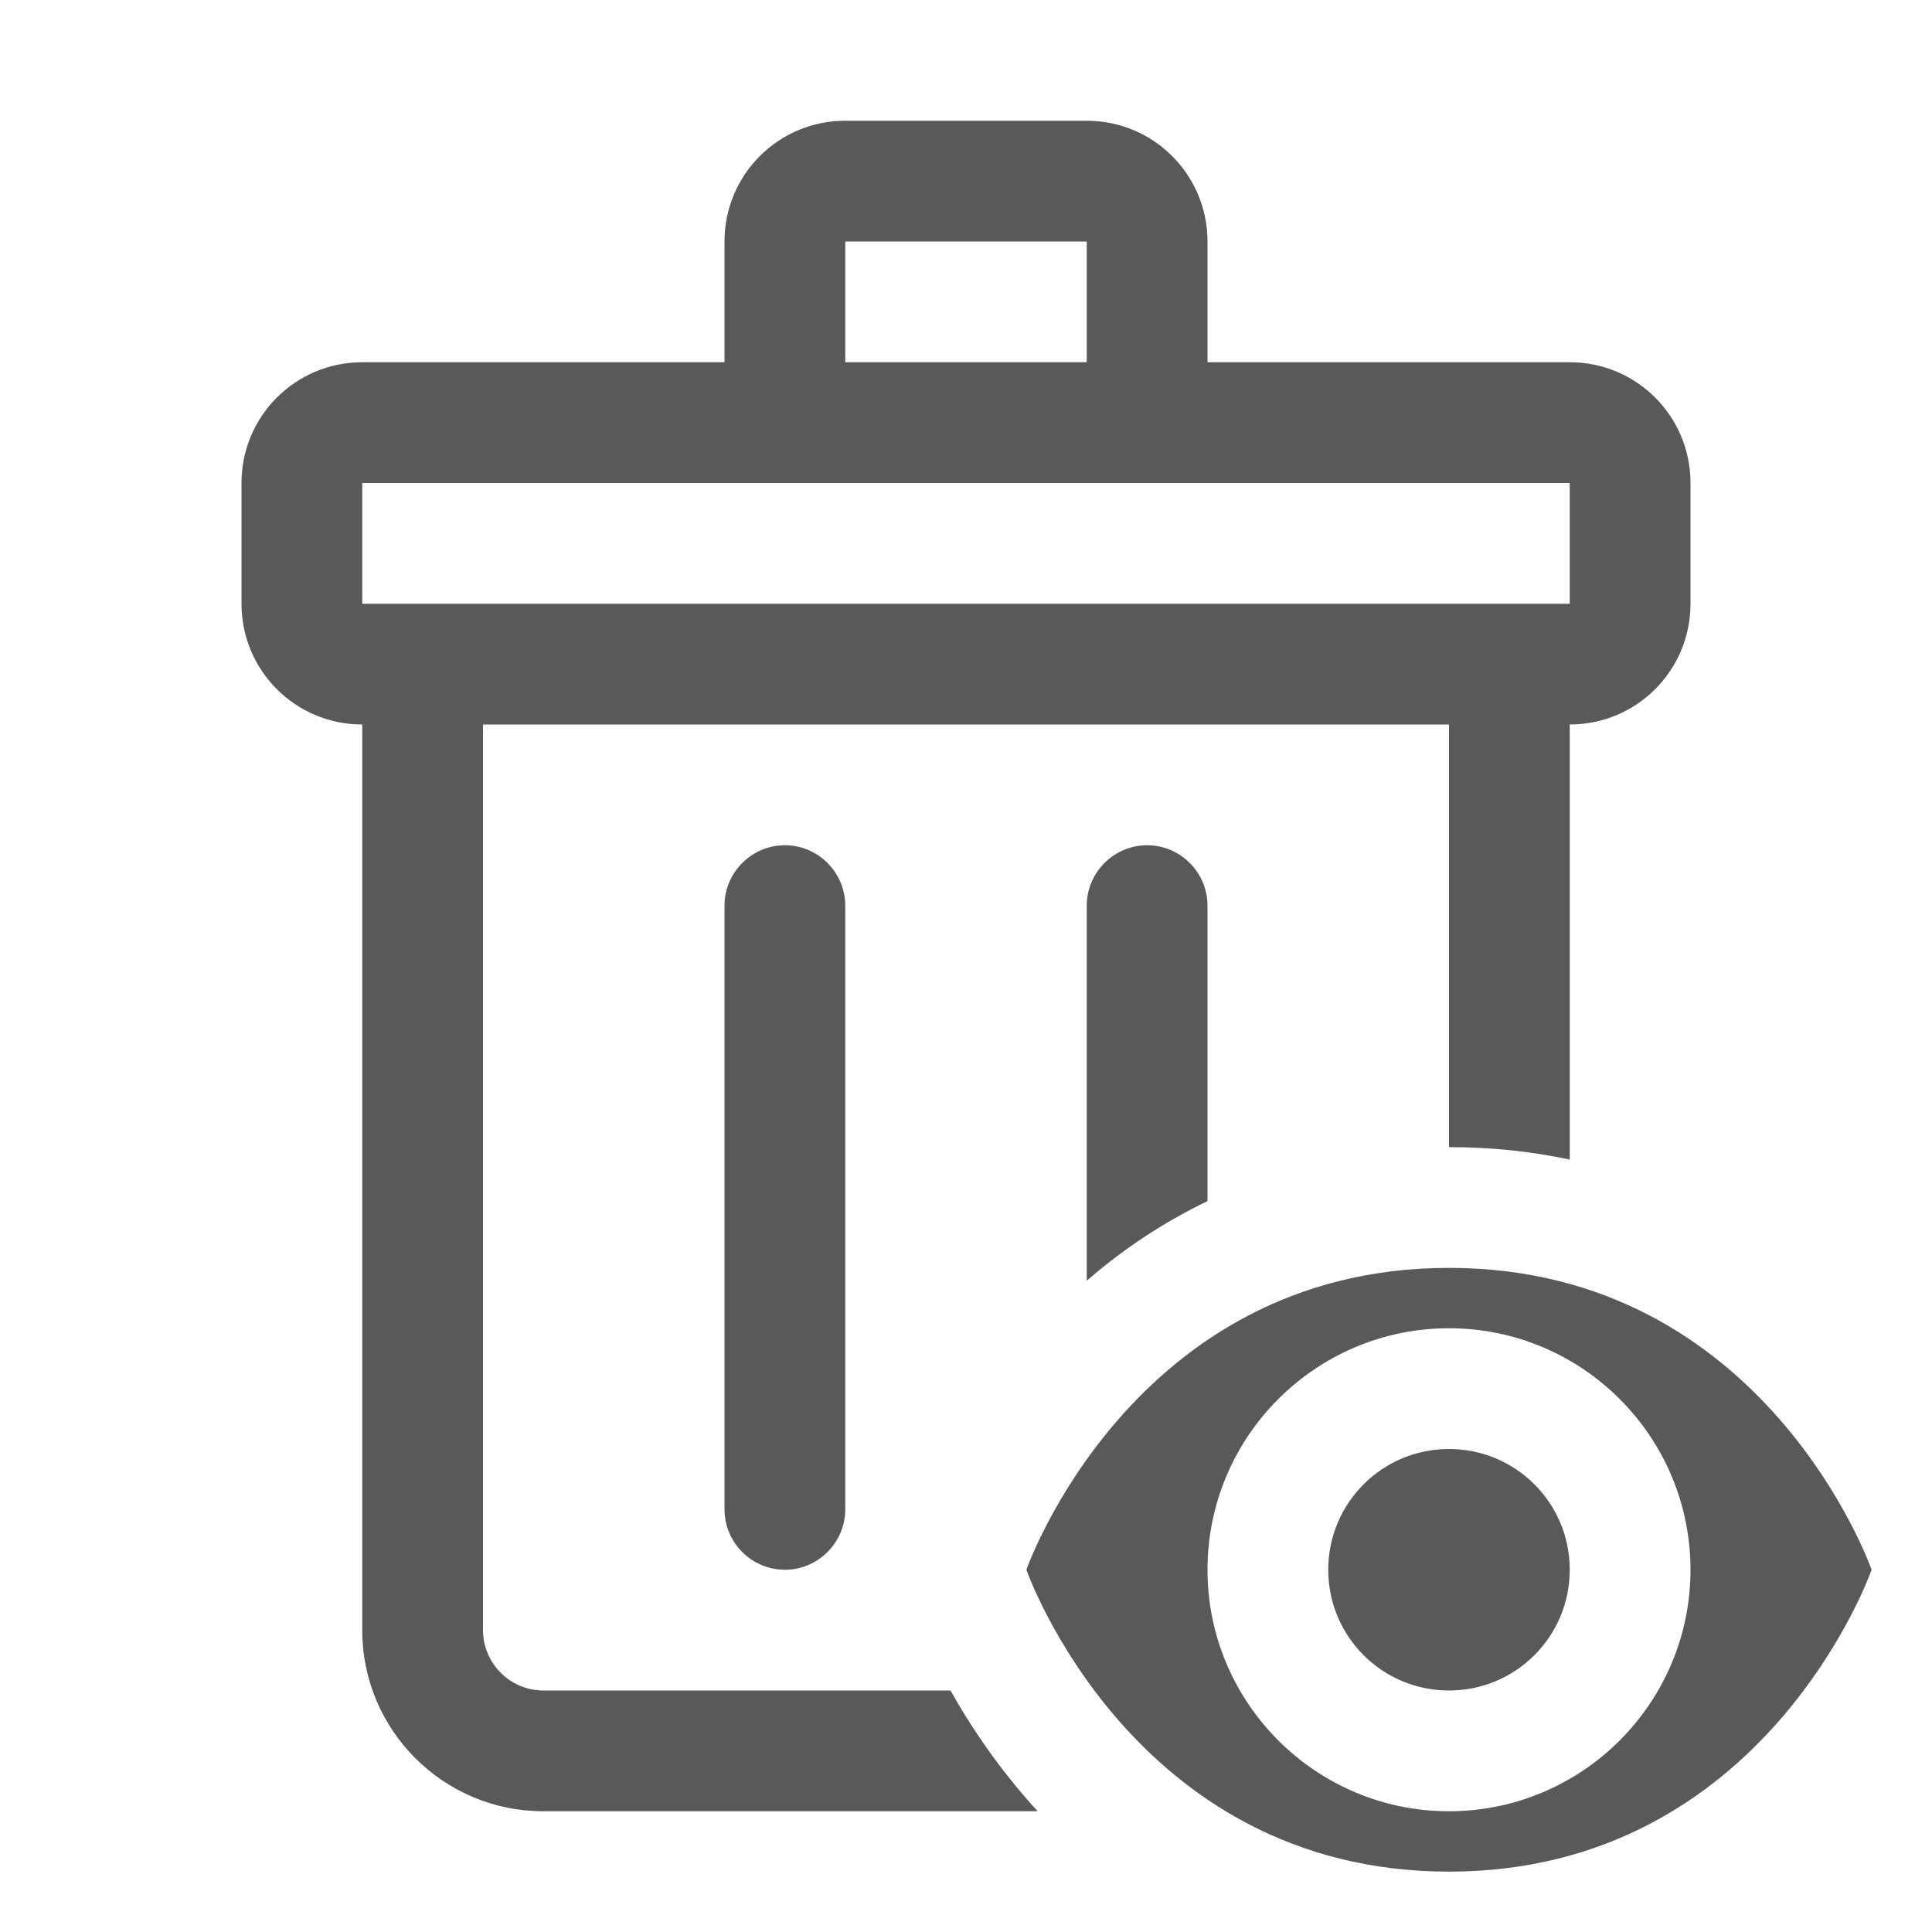 <svg xmlns="http://www.w3.org/2000/svg" width="512" height="512" viewBox="0 0 512 512"><path stroke="#449FDB" d="M0 0"/><path d="M208 224c-8.8 0-16 7.2-16 16v160c0 8.8 7.2 16 16 16s16-7.2 16-16V240c0-8.8-7.2-16-16-16zm96 0c-8.8 0-16 7.2-16 16v99.4c9.9-8.6 20.6-15.6 32-21.1V240c0-8.8-7.2-16-16-16zm-52.1 224H144c-8.8 0-16-7.2-16-16V192h256v112c11 0 21.7 1.1 32 3.3V192c17.7 0 32-14.3 32-32v-32c0-17.7-14.3-32-32-32h-96V64c0-17.7-14.3-32-32-32h-64c-17.7 0-32 14.3-32 32v32H96c-17.7 0-32 14.3-32 32v32c0 17.7 14.3 32 32 32v240c0 26.5 21.5 48 48 48h131c-.9-1-1.8-1.9-2.6-2.9-9-10.3-15.7-20.5-20.5-29.1zM224 64h64v32h-64V64zM96 160v-32h320v32H96zm288 176c-84 0-112 80-112 80s28 80 112 80 112-80 112-80-28-80-112-80zm0 144c-35.3 0-64-28.7-64-64s28.7-64 64-64 64 28.7 64 64-28.7 64-64 64zm0-96c-17.7 0-32 14.3-32 32s14.3 32 32 32 32-14.3 32-32-14.3-32-32-32z" fill="#595959"/></svg>